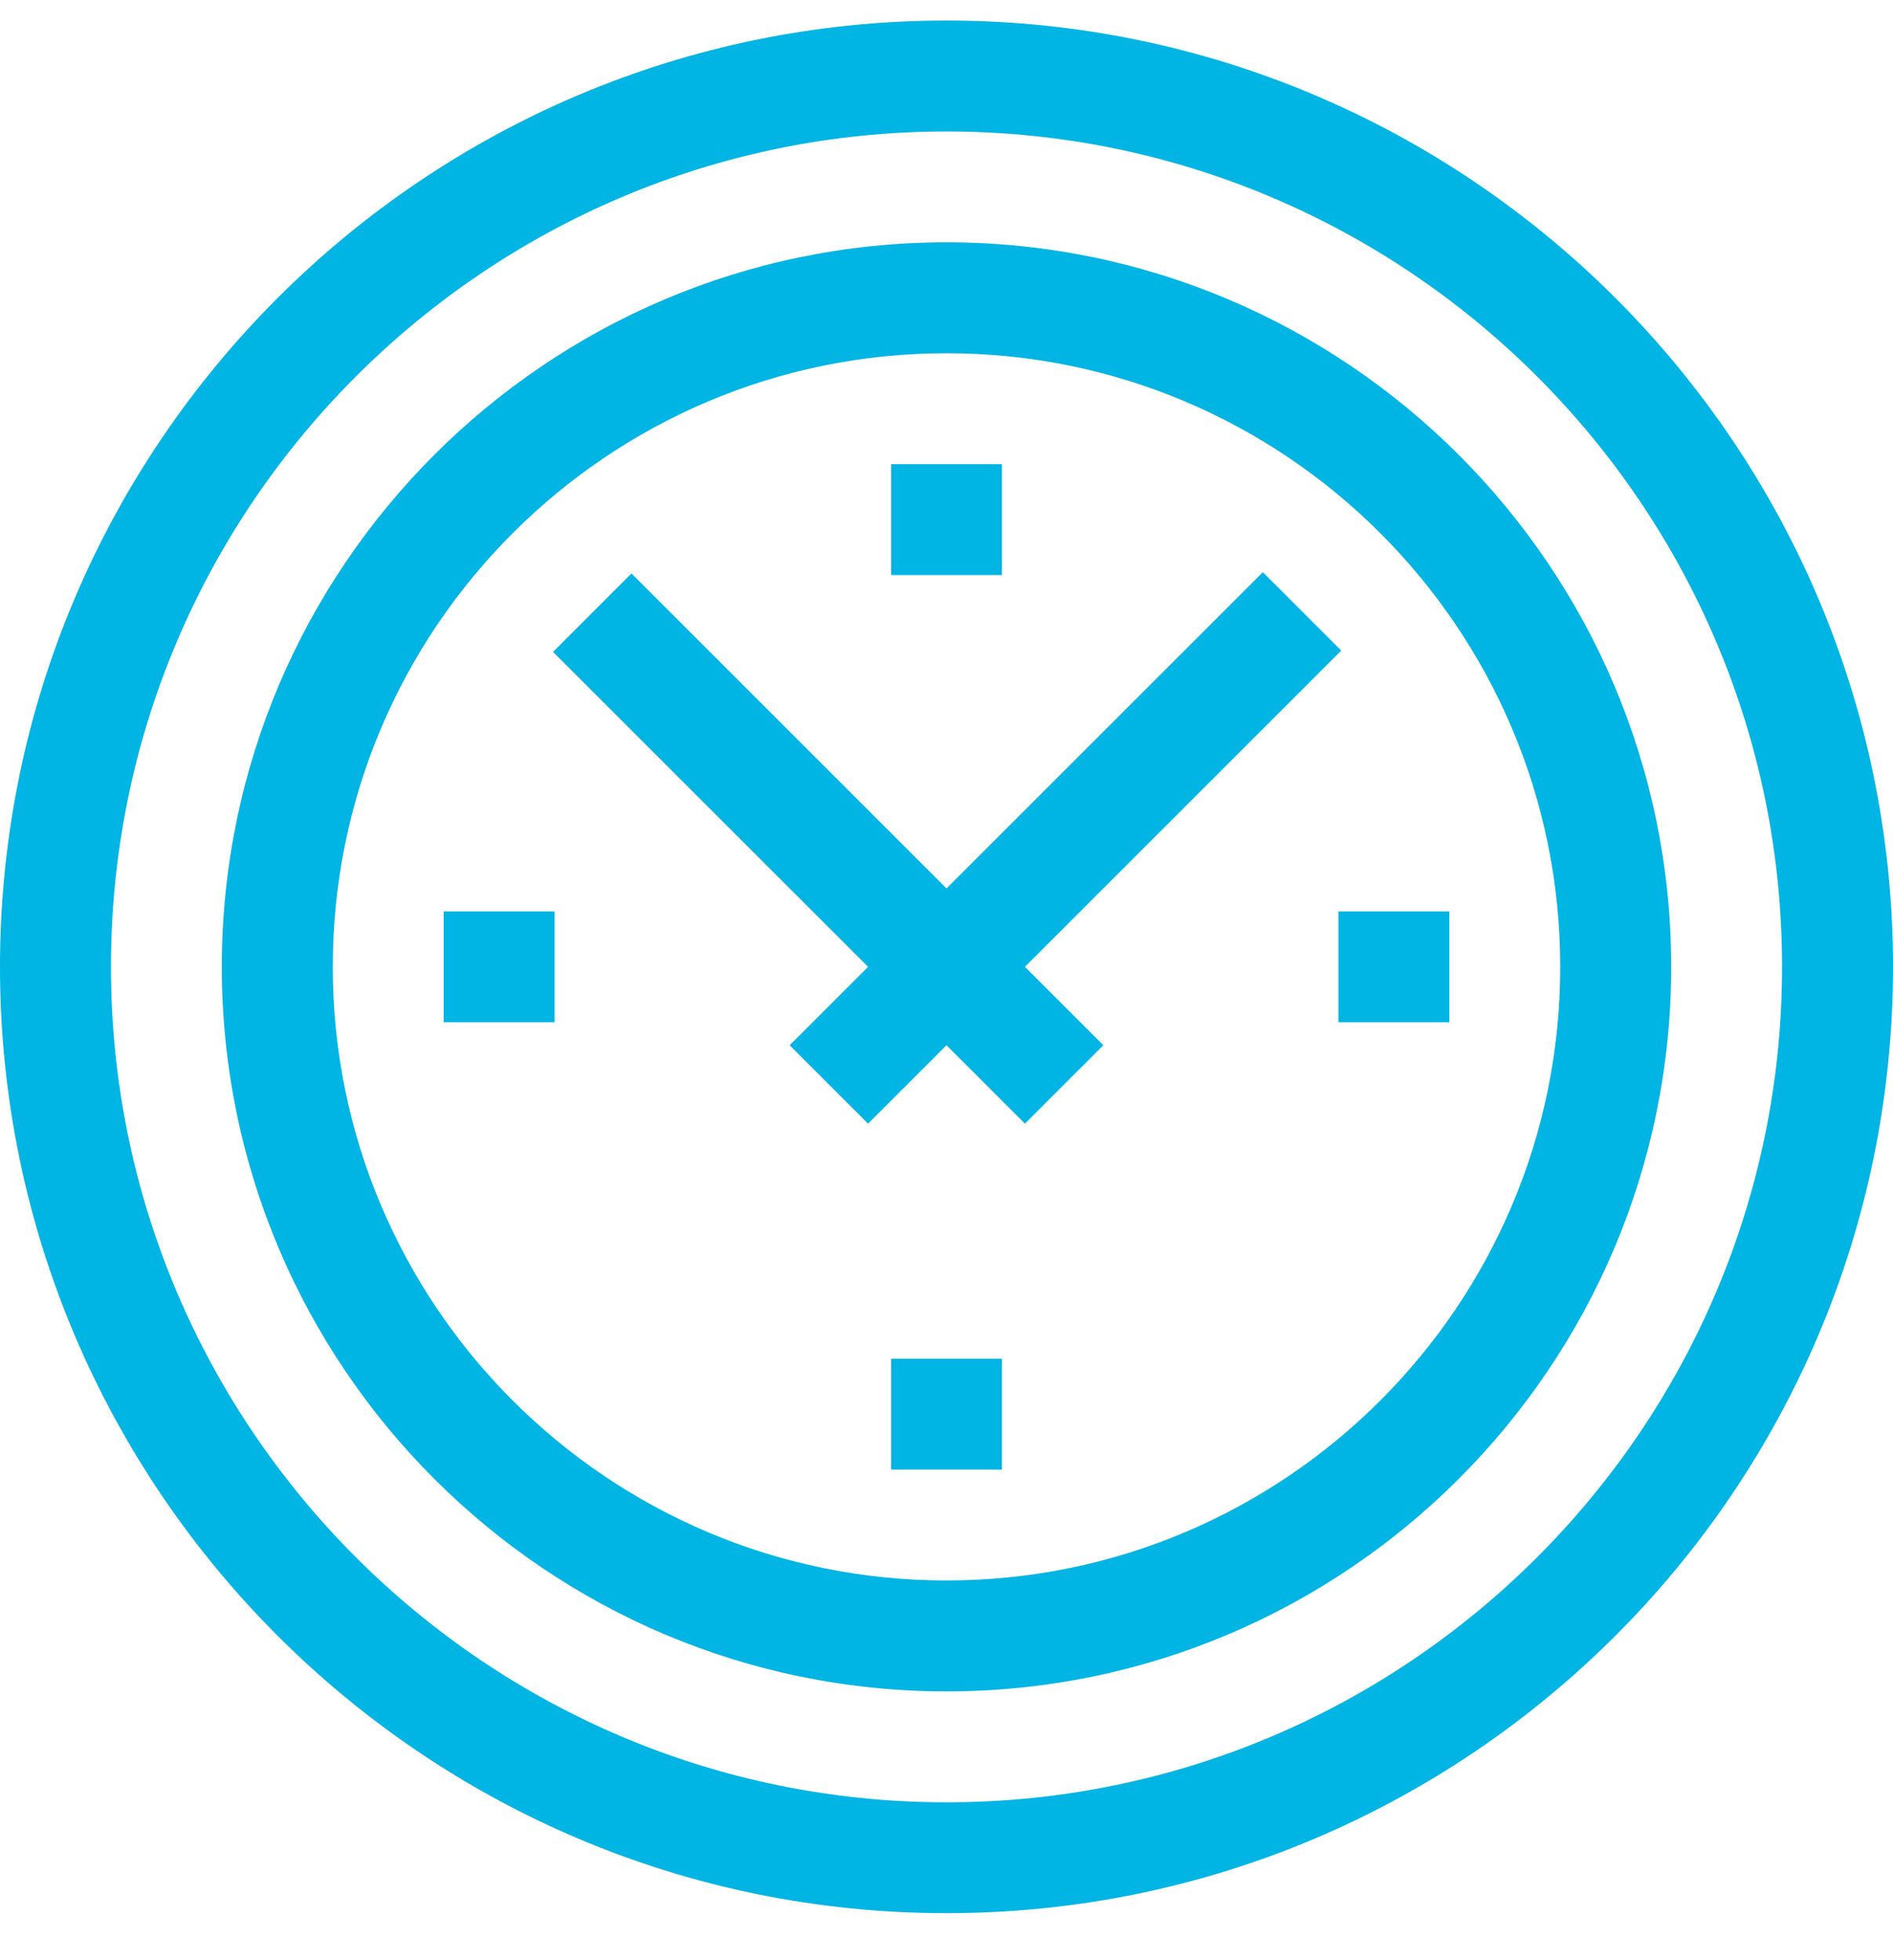 <svg width="28" height="29" viewBox="0 0 28 29" fill="none" xmlns="http://www.w3.org/2000/svg">
<path d="M14 0.304C6.28 0.304 0 6.585 0 14.304C0 22.024 6.28 28.304 14 28.304C21.72 28.304 28 22.024 28 14.304C28 6.585 21.72 0.304 14 0.304ZM14 26.664C7.185 26.664 1.641 21.119 1.641 14.304C1.641 7.489 7.185 1.945 14 1.945C20.815 1.945 26.359 7.489 26.359 14.304C26.359 21.119 20.815 26.664 14 26.664Z" fill="#00B4E3"/>
<path d="M14 3.585C8.09 3.585 3.281 8.394 3.281 14.304C3.281 20.215 8.09 25.023 14 25.023C19.91 25.023 24.719 20.215 24.719 14.304C24.719 8.394 19.91 3.585 14 3.585ZM14 23.382C8.994 23.382 4.922 19.31 4.922 14.304C4.922 9.298 8.994 5.226 14 5.226C19.006 5.226 23.078 9.298 23.078 14.304C23.078 19.31 19.006 23.382 14 23.382Z" fill="#00B4E3"/>
<path d="M19.839 9.625L18.679 8.465L14 13.144L9.34 8.484L8.18 9.645L12.84 14.304L11.68 15.464L12.84 16.624L14 15.464L15.16 16.624L16.32 15.464L15.16 14.304L19.839 9.625Z" fill="#00B4E3"/>
<path d="M13.18 6.867H14.82V8.507H13.18V6.867Z" fill="#00B4E3"/>
<path d="M13.18 20.101H14.82V21.742H13.18V20.101Z" fill="#00B4E3"/>
<path d="M6.562 13.484H8.203V15.124H6.562V13.484Z" fill="#00B4E3"/>
<path d="M19.797 13.484H21.438V15.124H19.797V13.484Z" fill="#00B4E3"/>
</svg>
